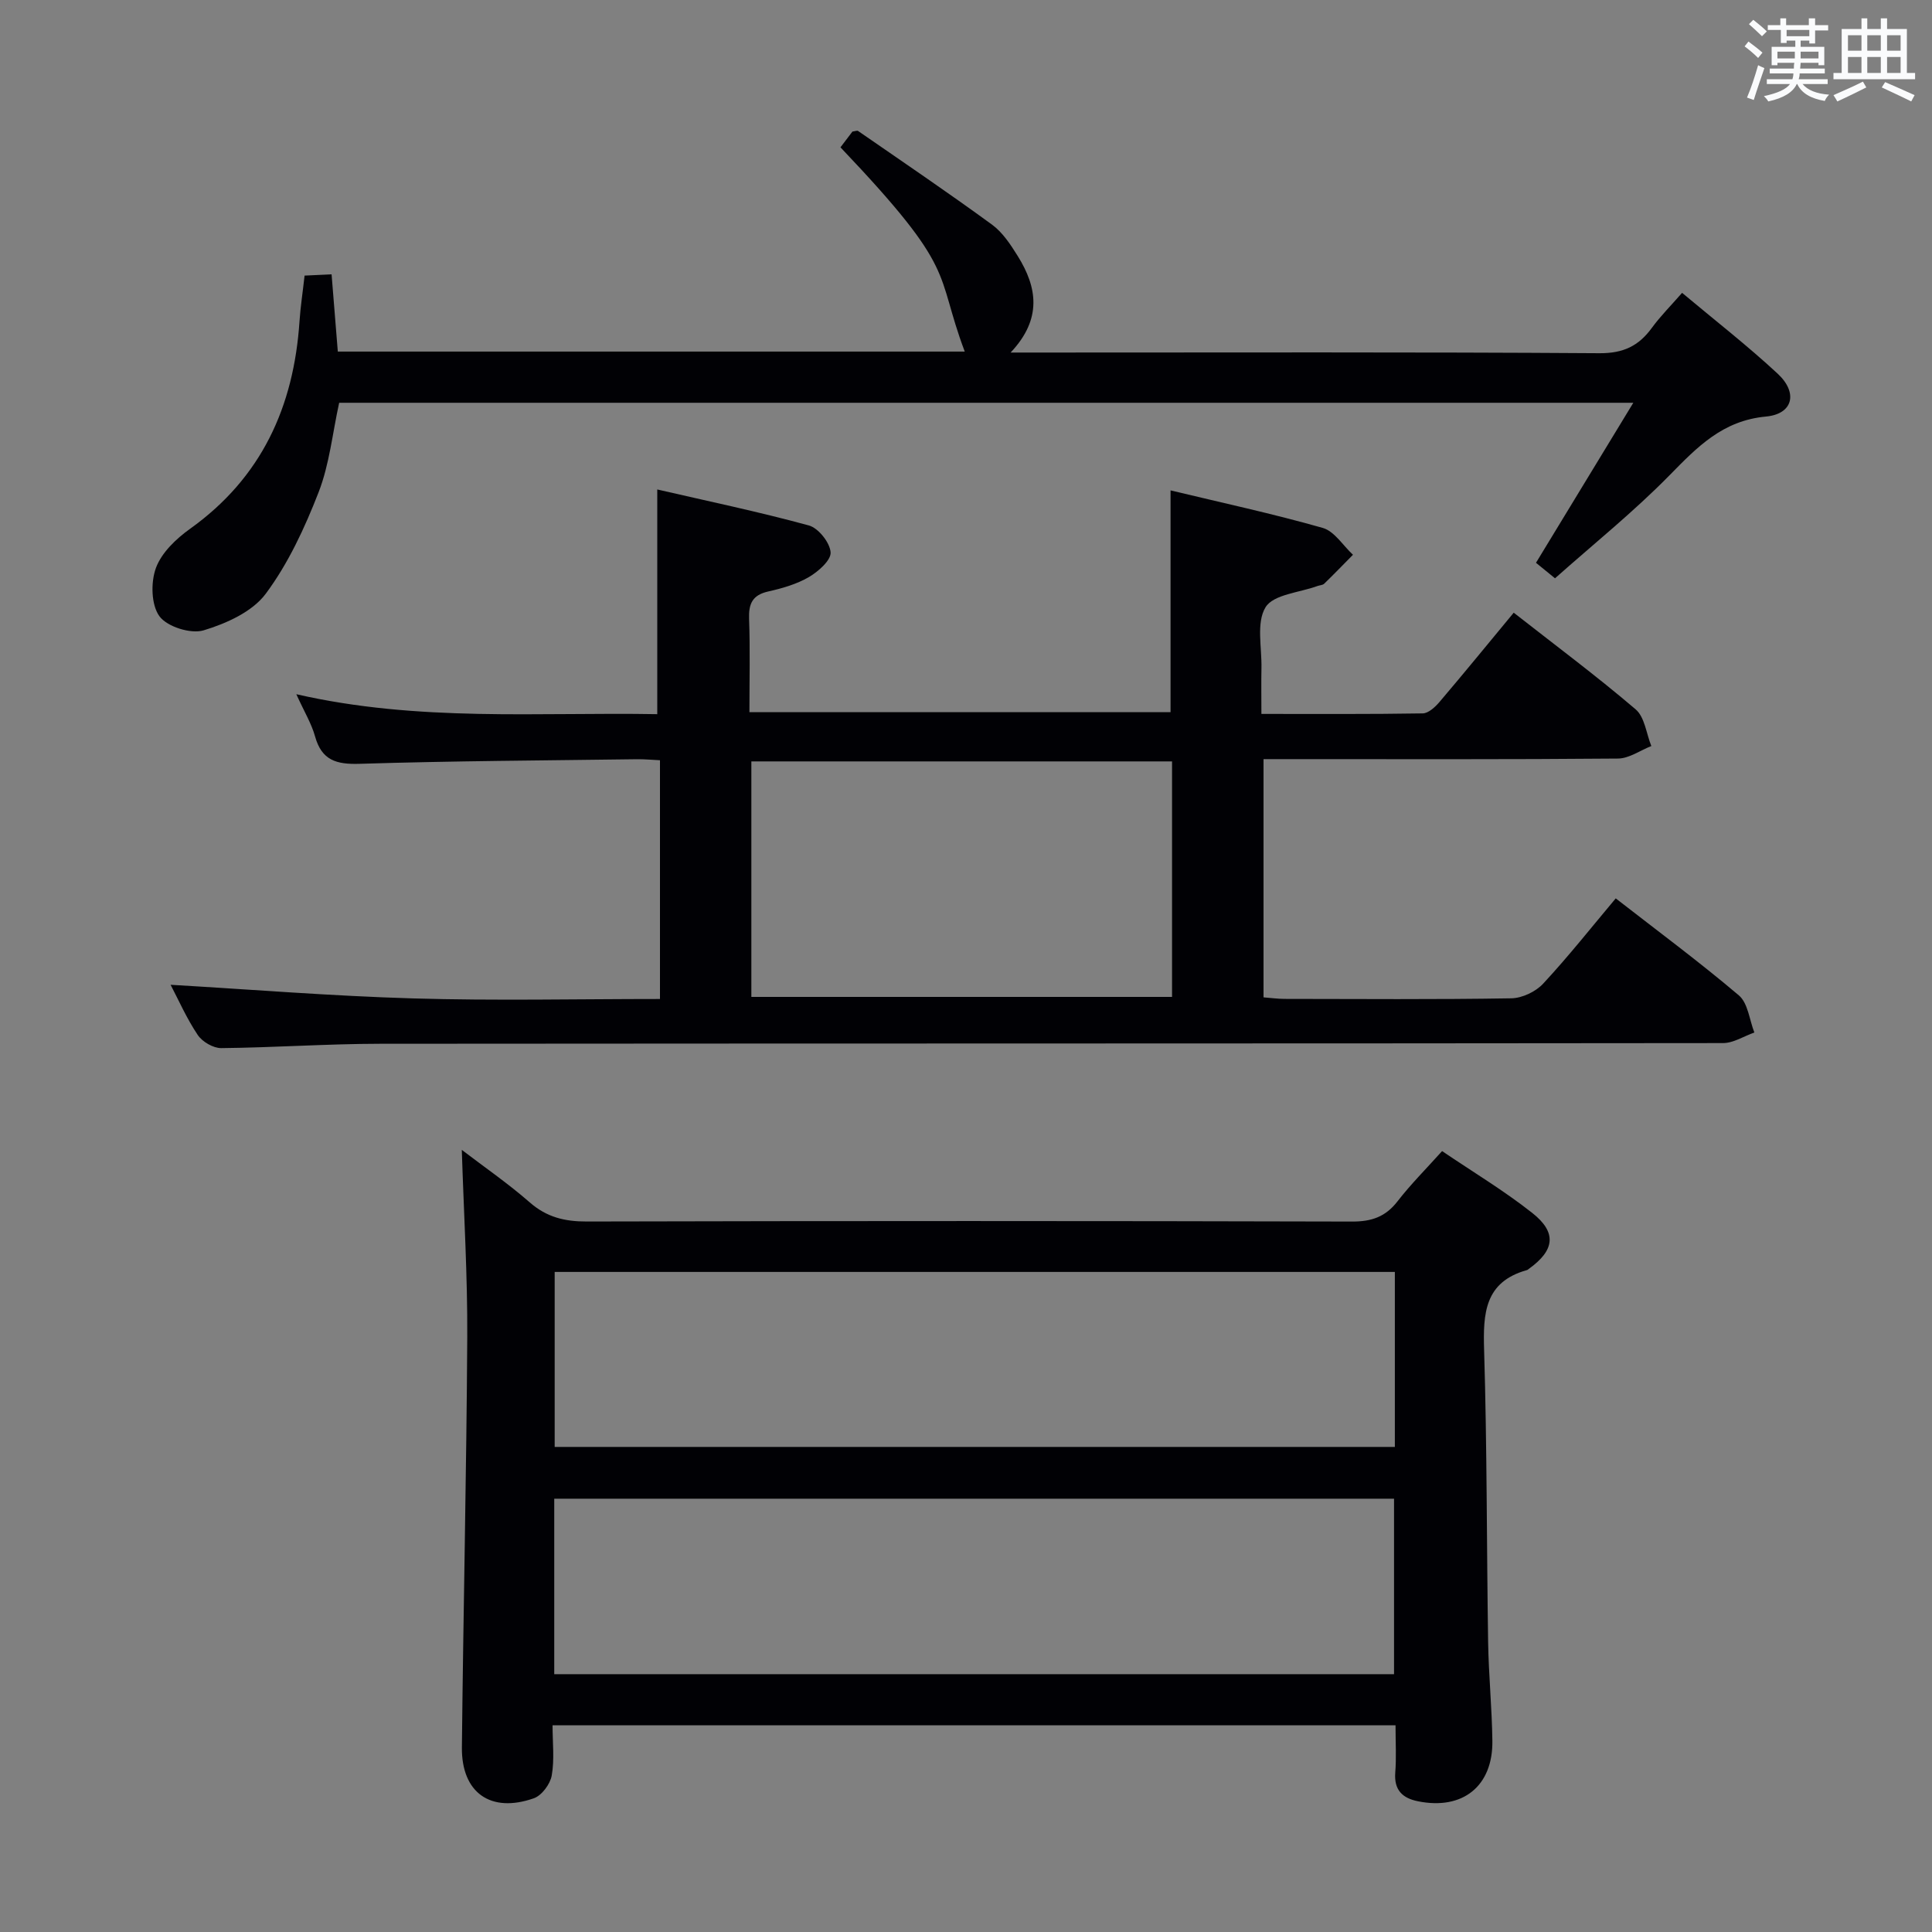 <svg enable-background="new 0 0 400 400" viewBox="0 0 400 400" xmlns="http://www.w3.org/2000/svg"><rect x="0" y="0" width="400" height="400" fill="#808080" stroke="none"/><g fill="#010105"><path d="m136.64 206.83c0-16.64 0-32.74 0-49.43-1.56-.07-3.16-.23-4.76-.21-19.14.26-38.29.35-57.42.95-4.83.15-7.85-.72-9.23-5.67-.74-2.67-2.24-5.12-3.88-8.74 25.31 5.79 50.14 3.69 74.73 4.13 0-15.52 0-30.53 0-46.52 10.27 2.37 20.92 4.59 31.39 7.45 1.97.54 4.35 3.54 4.5 5.56.12 1.63-2.54 3.98-4.49 5.12-2.53 1.48-5.53 2.34-8.43 2.99-3.29.74-4.07 2.55-3.96 5.69.23 6.3.07 12.61.07 19.3h87.19c0-15.2 0-30.23 0-45.92 10.65 2.56 21.18 4.83 31.51 7.77 2.42.69 4.19 3.65 6.26 5.56-1.98 2-3.94 4.03-5.96 5.99-.32.31-.94.31-1.4.48-3.72 1.37-9.11 1.73-10.74 4.39-1.96 3.19-.75 8.34-.85 12.65-.06 2.95-.01 5.91-.01 9.44 11.5 0 22.45.07 33.4-.11 1.18-.02 2.57-1.31 3.46-2.35 5.16-6.07 10.21-12.25 15.38-18.5 8.59 6.73 17.14 13.1 25.24 20.01 1.88 1.6 2.21 5.02 3.25 7.6-2.3.9-4.59 2.57-6.9 2.59-22.5.2-45 .12-67.5.12-1.82 0-3.64 0-5.89 0v49.32c1.42.11 2.86.31 4.3.32 15.67.02 31.33.14 47-.12 2.25-.04 5.06-1.37 6.6-3.04 5.2-5.6 9.96-11.62 15.02-17.65 8.58 6.68 17.27 13.11 25.5 20.09 1.88 1.6 2.18 5.07 3.2 7.68-2.17.76-4.33 2.19-6.5 2.19-92.66.11-185.32.06-277.98.14-10.98.01-21.95.79-32.93.9-1.65.02-3.93-1.31-4.87-2.72-2.29-3.41-3.97-7.24-5.62-10.39 16.66.97 33.41 2.33 50.19 2.82 16.93.5 33.9.12 51.13.12zm106.02-49.19c-29.06 0-58.02 0-87.1 0v48.76h87.1c0-16.38 0-32.34 0-48.76z"/><path d="m288.93 357.21c-58.46 0-116.09 0-174.53 0 0 3.56.42 7.07-.17 10.39-.32 1.79-2.07 4.15-3.72 4.72-8.92 3.13-14.97-1.15-14.88-10.52.29-28.31.95-56.61 1.11-84.91.07-12.77-.71-25.54-1.13-38.82 4.62 3.53 9.58 6.95 14.08 10.88 3.51 3.07 7.23 3.96 11.79 3.95 52.82-.13 105.65-.13 158.47.01 4.04.01 6.92-.99 9.4-4.2 2.73-3.53 5.92-6.71 9.22-10.39 6.42 4.35 12.83 8.2 18.66 12.8 5.16 4.07 4.66 7.73-.68 11.57-.14.1-.26.23-.42.27-8.77 2.45-9.09 8.96-8.86 16.59.61 20.13.52 40.29.83 60.43.11 6.81.79 13.62.88 20.43.13 9.41-6.16 14.41-15.43 12.52-3.2-.65-4.94-2.33-4.68-5.89.25-3.11.06-6.25.06-9.83zm-.14-93.87c-58.3 0-116.12 0-173.95 0v36.23h173.95c0-12.22 0-24.02 0-36.23zm-174.04 83.28h173.87c0-12.3 0-24.21 0-36.33-58.06 0-115.79 0-173.87 0z"/><path d="m70.22 83.39c-1.39 6.33-2.01 12.74-4.26 18.53-2.86 7.35-6.28 14.75-10.95 21.02-2.78 3.73-8.17 6.16-12.87 7.57-2.65.79-7.54-.75-9.13-2.92-1.72-2.36-1.82-7.05-.72-10.02 1.17-3.16 4.18-6.03 7.05-8.08 14.82-10.59 21.49-25.28 22.67-42.98.2-2.98.66-5.94 1.05-9.45 1.7-.08 3.45-.16 5.59-.26.44 5.41.86 10.62 1.29 15.99h129.8c-6.32-16.83-1.17-16.46-25.73-42.29.84-1.1 1.71-2.24 2.48-3.26.55-.07.97-.26 1.17-.12 9.28 6.41 18.62 12.74 27.73 19.39 2.2 1.61 3.86 4.15 5.34 6.53 3.99 6.42 5.11 12.95-1.49 19.95h6.46c38.48 0 76.97-.12 115.45.14 4.94.03 8.12-1.5 10.85-5.25 1.75-2.4 3.88-4.53 6.26-7.25 6.73 5.64 13.51 10.91 19.78 16.73 4.25 3.94 3.21 8.35-2.4 8.88-9.01.84-14.23 6.3-19.99 12.17-7.42 7.56-15.73 14.23-23.7 21.32-1.74-1.42-2.88-2.35-3.94-3.21 6.59-10.84 13.1-21.54 20.15-33.13-90.2 0-178.88 0-267.94 0z"/></g><path d="m361.2 9.6.8-1c.9.7 1.9 1.4 2.9 2.3l-.9 1.1c-1-1-2-1.8-2.8-2.4zm.5 10.6c.9-2.1 1.6-4.3 2.3-6.7.4.2.8.4 1.3.6-.7 2.1-1.5 4.3-2.2 6.6zm.4-15.2.9-.9c1 .8 2 1.6 2.8 2.4l-1 1c-.9-.9-1.8-1.7-2.7-2.5zm12.5-1.2h1.2v1.4h2.7v1.1h-2.7v2.7h-1.2v-.6h-1.8v1.3h4.9v3.8h-1.2v-.5h-3.7c0 .4-.1.9-.1 1.2h5.1v1h-5.2c0 .5-.1.9-.2 1.2h6v1h-5.2c1.1 1.3 2.9 2 5.5 2.2-.4.4-.7.8-.9 1.3-2.9-.5-4.8-1.6-5.7-3.5h-.1c-.8 1.7-2.7 2.9-5.9 3.6-.2-.4-.6-.8-.9-1.1 2.8-.6 4.6-1.4 5.4-2.5h-4.8v-1h5.3c.1-.3.2-.7.2-1.2h-4.9v-1h5c0-.4 0-.8.1-1.2h-3.5v.5h-1.2v-3.8h4.9v-1.3h-1.8v.5h-1.2v-2.7h-2.7v-1h2.6v-1.4h1.2v1.4h4.7v-1.4zm-6.6 8.3h3.6c0-.4 0-.9 0-1.4h-3.6zm1.9-4.6h4.7v-1.3h-4.7zm6.6 3.2h-3.7v1.4h3.7z" fill="#fafbfc"/><path d="m385.3 3.8h1.3v2.2h2.8v-2.2h1.3v2.2h4.1v9.1h1.7v1.3h-16.9v-1.3h1.7v-9.1h4.1v-2.2zm.4 13.1.7 1.2c-1.8.9-3.8 1.9-6 2.9-.2-.4-.5-.8-.8-1.3 2.3-1 4.3-1.9 6.1-2.8zm-3.1-6.4h2.8v-3.2h-2.8zm0 4.6h2.8v-3.3h-2.8zm4-4.6h2.8v-3.2h-2.8zm0 4.6h2.8v-3.3h-2.8zm3.7 1.9c2.1.9 4.1 1.8 6.1 2.7l-.7 1.3c-2.2-1.1-4.2-2-6.1-2.9zm3.2-9.7h-2.8v3.2h2.8zm-2.8 7.8h2.8v-3.3h-2.8z" fill="#fafbfc"/></svg>